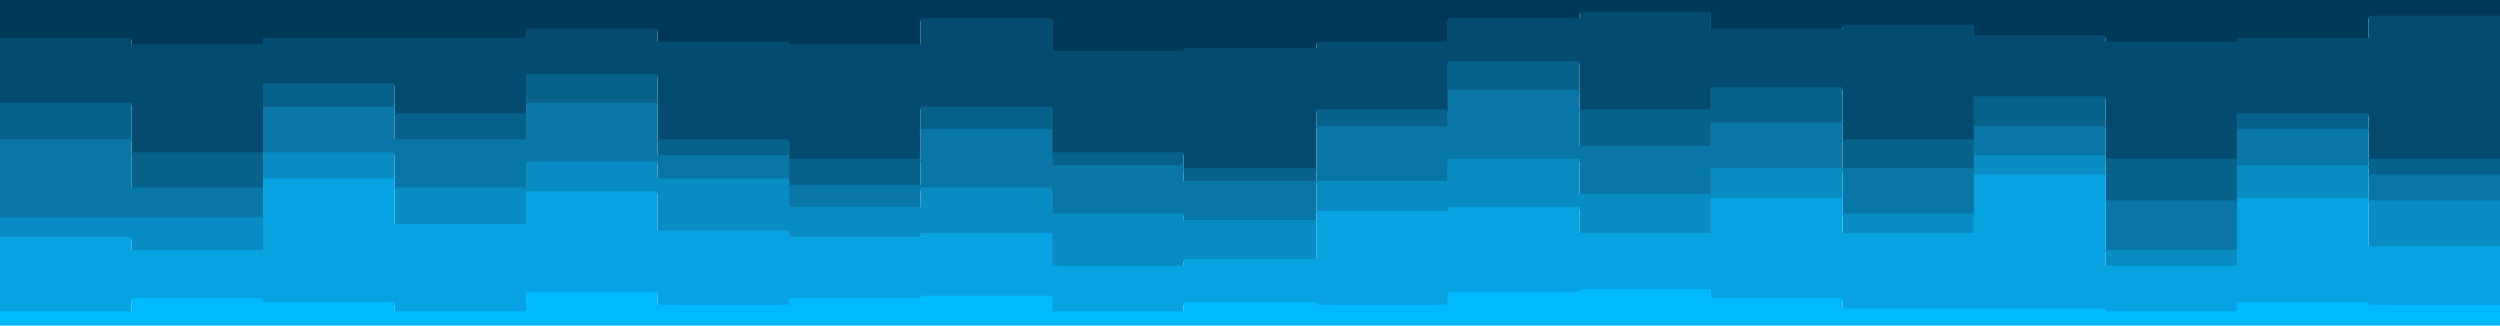 <svg id="visual" viewBox="0 0 1920 250" width="1920" height="250" xmlns="http://www.w3.org/2000/svg" xmlns:xlink="http://www.w3.org/1999/xlink" version="1.1"><path d="M0 31L101 31L101 36L202 36L202 31L303 31L303 31L404 31L404 24L505 24L505 34L606 34L606 36L707 36L707 16L808 16L808 41L909 41L909 39L1011 39L1011 34L1112 34L1112 16L1213 16L1213 11L1314 11L1314 24L1415 24L1415 21L1516 21L1516 29L1617 29L1617 34L1718 34L1718 31L1819 31L1819 14L1920 14L1920 31L1920 0L1920 0L1819 0L1819 0L1718 0L1718 0L1617 0L1617 0L1516 0L1516 0L1415 0L1415 0L1314 0L1314 0L1213 0L1213 0L1112 0L1112 0L1011 0L1011 0L909 0L909 0L808 0L808 0L707 0L707 0L606 0L606 0L505 0L505 0L404 0L404 0L303 0L303 0L202 0L202 0L101 0L101 0L0 0Z" fill="#003956"></path><path d="M0 81L101 81L101 119L202 119L202 66L303 66L303 89L404 89L404 59L505 59L505 109L606 109L606 124L707 124L707 84L808 84L808 119L909 119L909 131L1011 131L1011 86L1112 86L1112 49L1213 49L1213 86L1314 86L1314 69L1415 69L1415 109L1516 109L1516 76L1617 76L1617 124L1718 124L1718 89L1819 89L1819 124L1920 124L1920 114L1920 29L1920 12L1819 12L1819 29L1718 29L1718 32L1617 32L1617 27L1516 27L1516 19L1415 19L1415 22L1314 22L1314 9L1213 9L1213 14L1112 14L1112 32L1011 32L1011 37L909 37L909 39L808 39L808 14L707 14L707 34L606 34L606 32L505 32L505 22L404 22L404 29L303 29L303 29L202 29L202 34L101 34L101 29L0 29Z" fill="#034c70"></path><path d="M0 109L101 109L101 146L202 146L202 84L303 84L303 109L404 109L404 81L505 81L505 121L606 121L606 144L707 144L707 101L808 101L808 129L909 129L909 141L1011 141L1011 99L1112 99L1112 71L1213 71L1213 114L1314 114L1314 96L1415 96L1415 131L1516 131L1516 99L1617 99L1617 156L1718 156L1718 101L1819 101L1819 136L1920 136L1920 131L1920 112L1920 122L1819 122L1819 87L1718 87L1718 122L1617 122L1617 74L1516 74L1516 107L1415 107L1415 67L1314 67L1314 84L1213 84L1213 47L1112 47L1112 84L1011 84L1011 129L909 129L909 117L808 117L808 82L707 82L707 122L606 122L606 107L505 107L505 57L404 57L404 87L303 87L303 64L202 64L202 117L101 117L101 79L0 79Z" fill="#06618b"></path><path d="M0 169L101 169L101 169L202 169L202 119L303 119L303 146L404 146L404 126L505 126L505 139L606 139L606 161L707 161L707 146L808 146L808 166L909 166L909 171L1011 171L1011 141L1112 141L1112 124L1213 124L1213 151L1314 151L1314 131L1415 131L1415 166L1516 166L1516 121L1617 121L1617 194L1718 194L1718 129L1819 129L1819 156L1920 156L1920 174L1920 129L1920 134L1819 134L1819 99L1718 99L1718 154L1617 154L1617 97L1516 97L1516 129L1415 129L1415 94L1314 94L1314 112L1213 112L1213 69L1112 69L1112 97L1011 97L1011 139L909 139L909 127L808 127L808 99L707 99L707 142L606 142L606 119L505 119L505 79L404 79L404 107L303 107L303 82L202 82L202 144L101 144L101 107L0 107Z" fill="#0876a7"></path><path d="M0 184L101 184L101 194L202 194L202 139L303 139L303 174L404 174L404 149L505 149L505 179L606 179L606 184L707 184L707 181L808 181L808 206L909 206L909 201L1011 201L1011 164L1112 164L1112 161L1213 161L1213 181L1314 181L1314 154L1415 154L1415 181L1516 181L1516 136L1617 136L1617 206L1718 206L1718 154L1819 154L1819 191L1920 191L1920 199L1920 172L1920 154L1819 154L1819 127L1718 127L1718 192L1617 192L1617 119L1516 119L1516 164L1415 164L1415 129L1314 129L1314 149L1213 149L1213 122L1112 122L1112 139L1011 139L1011 169L909 169L909 164L808 164L808 144L707 144L707 159L606 159L606 137L505 137L505 124L404 124L404 144L303 144L303 117L202 117L202 167L101 167L101 167L0 167Z" fill="#098cc4"></path><path d="M0 241L101 241L101 231L202 231L202 234L303 234L303 241L404 241L404 226L505 226L505 236L606 236L606 231L707 231L707 229L808 229L808 241L909 241L909 234L1011 234L1011 236L1112 236L1112 226L1213 226L1213 224L1314 224L1314 231L1415 231L1415 239L1516 239L1516 239L1617 239L1617 241L1718 241L1718 234L1819 234L1819 236L1920 236L1920 229L1920 197L1920 189L1819 189L1819 152L1718 152L1718 204L1617 204L1617 134L1516 134L1516 179L1415 179L1415 152L1314 152L1314 179L1213 179L1213 159L1112 159L1112 162L1011 162L1011 199L909 199L909 204L808 204L808 179L707 179L707 182L606 182L606 177L505 177L505 147L404 147L404 172L303 172L303 137L202 137L202 192L101 192L101 182L0 182Z" fill="#06a2e1"></path><path d="M0 251L101 251L101 251L202 251L202 251L303 251L303 251L404 251L404 251L505 251L505 251L606 251L606 251L707 251L707 251L808 251L808 251L909 251L909 251L1011 251L1011 251L1112 251L1112 251L1213 251L1213 251L1314 251L1314 251L1415 251L1415 251L1516 251L1516 251L1617 251L1617 251L1718 251L1718 251L1819 251L1819 251L1920 251L1920 251L1920 227L1920 234L1819 234L1819 232L1718 232L1718 239L1617 239L1617 237L1516 237L1516 237L1415 237L1415 229L1314 229L1314 222L1213 222L1213 224L1112 224L1112 234L1011 234L1011 232L909 232L909 239L808 239L808 227L707 227L707 229L606 229L606 234L505 234L505 224L404 224L404 239L303 239L303 232L202 232L202 229L101 229L101 239L0 239Z" fill="#00b9ff"></path></svg>